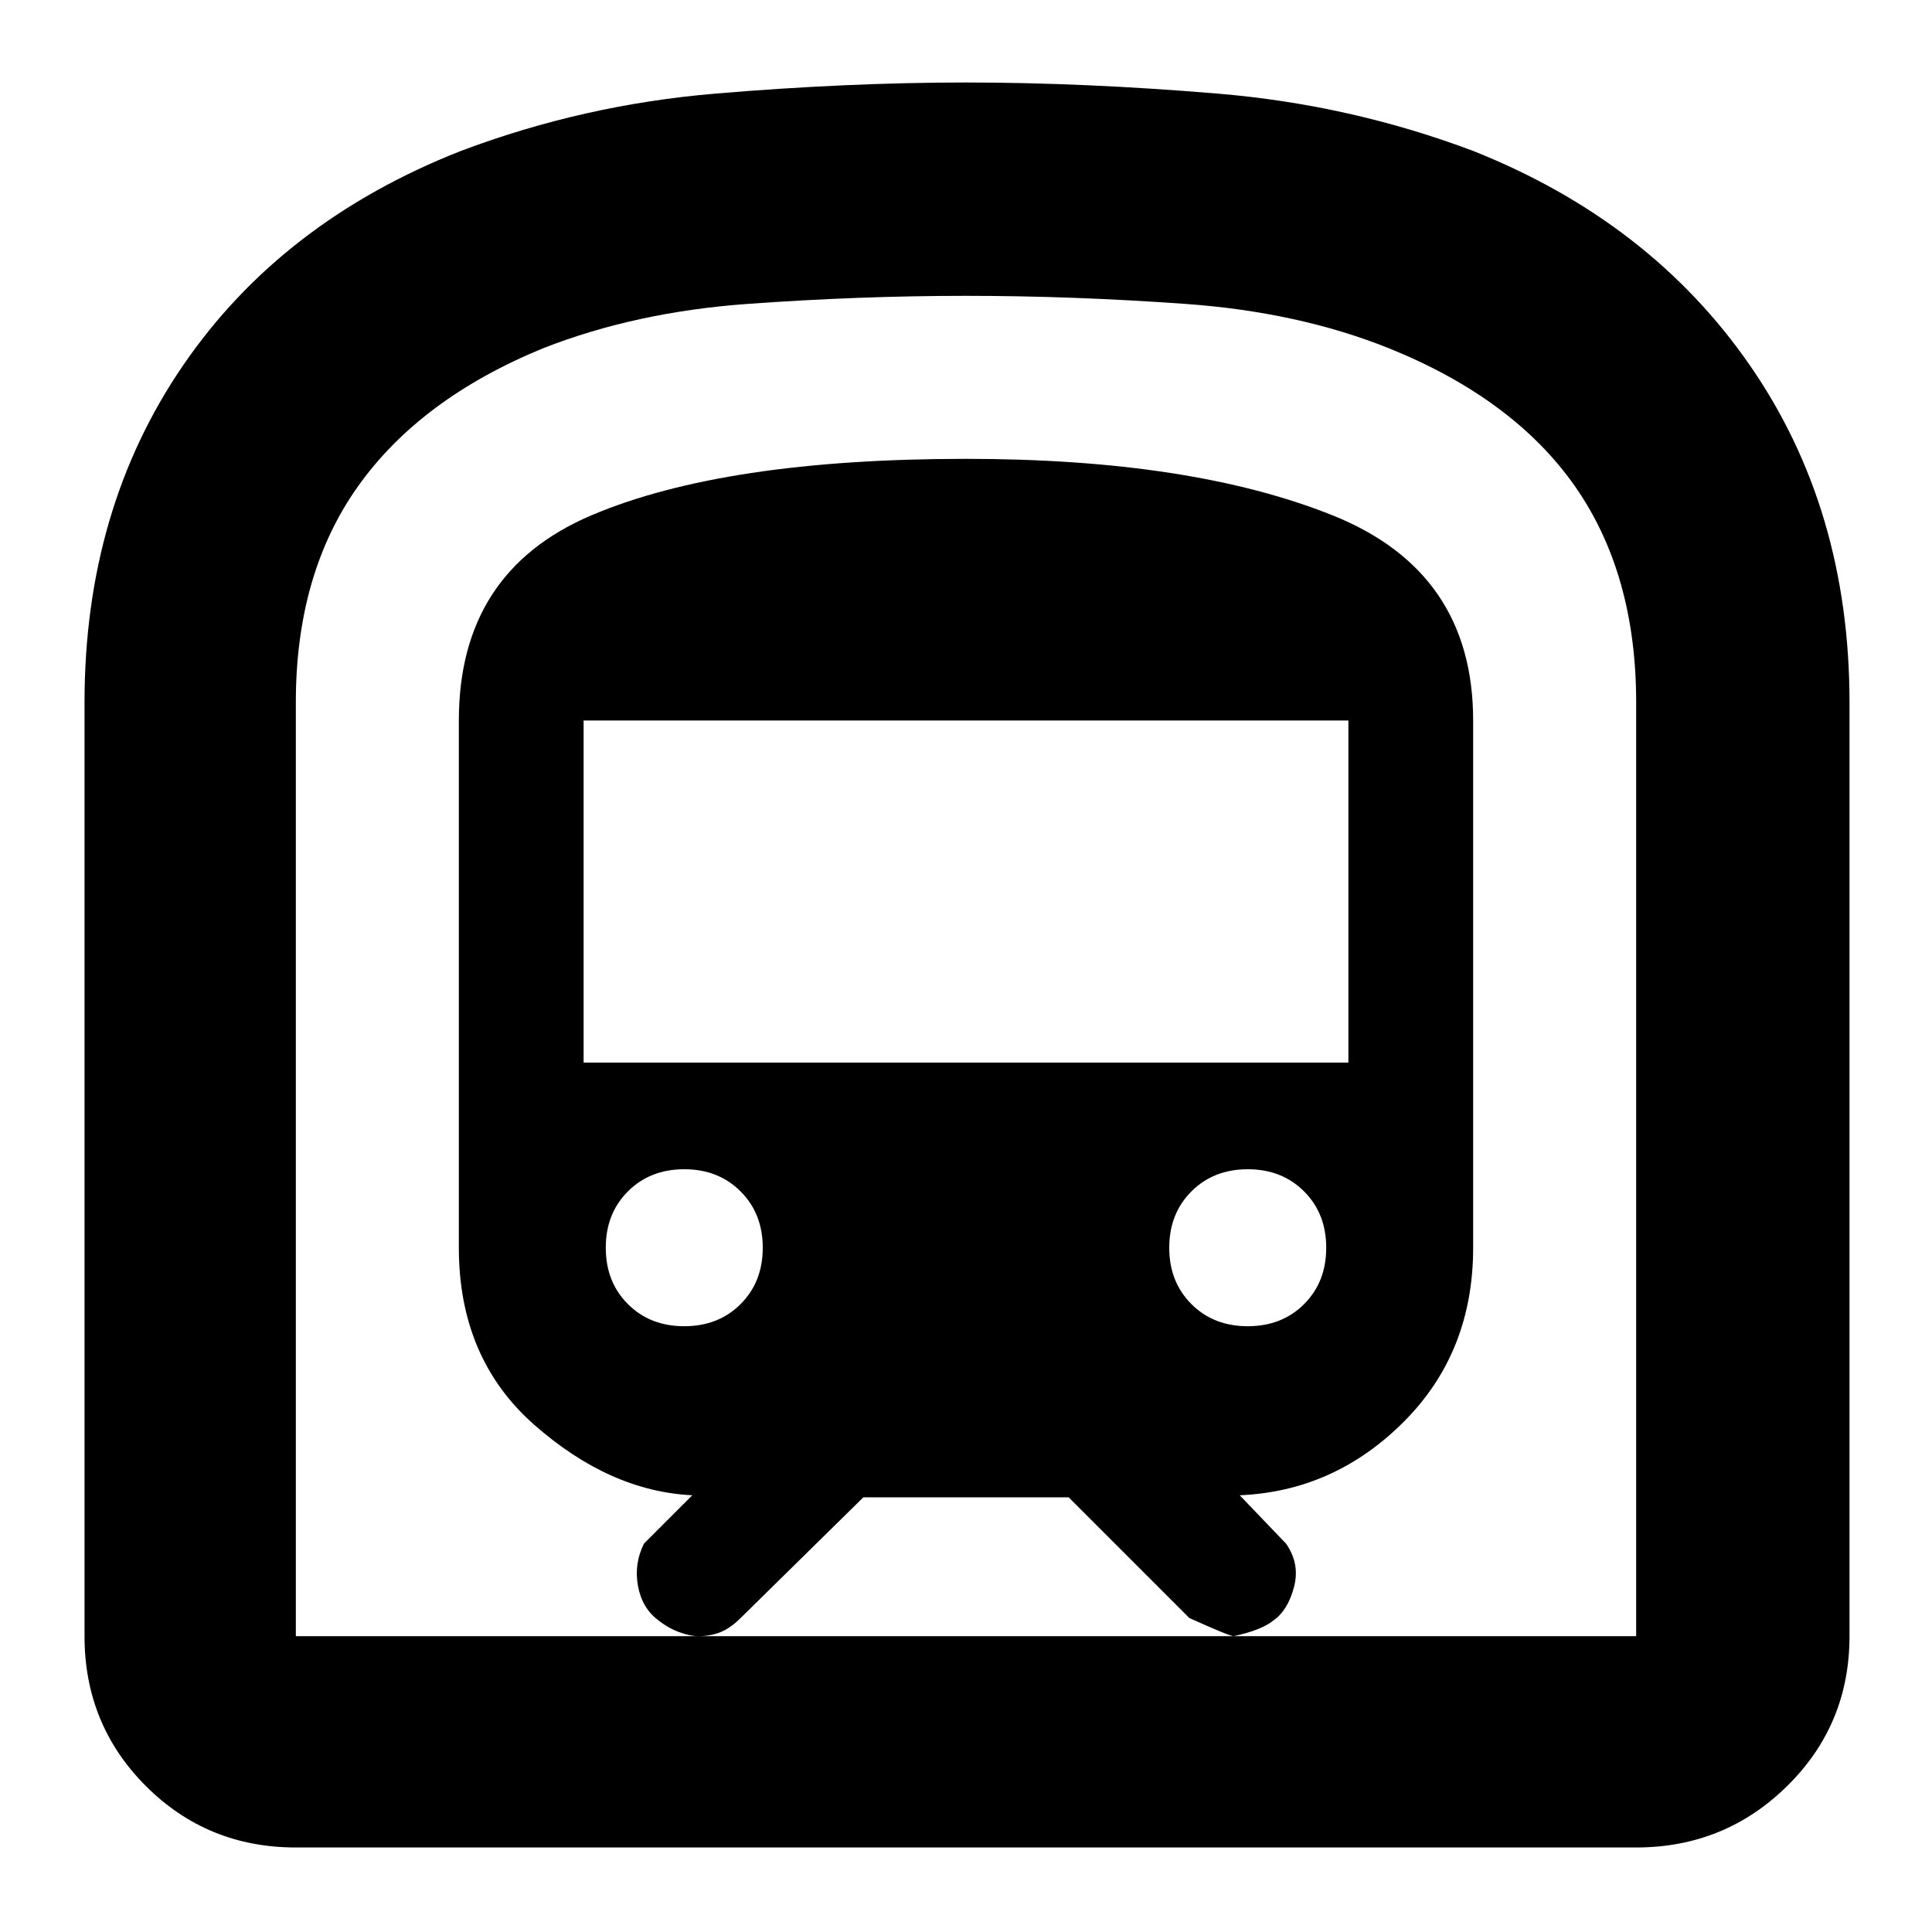 <svg xmlns="http://www.w3.org/2000/svg" height="40" width="40"><path d="M6.125 38.25q-1.833 0-3.104-1.271-1.271-1.271-1.271-3.104V14.542q0-4 2.042-6.979 2.041-2.98 5.75-4.438 2.541-.958 5.27-1.187 2.73-.23 5.188-.23 2.458 0 5.208.23 2.75.229 5.292 1.187 3.667 1.458 5.729 4.438 2.063 2.979 2.063 6.979v19.333q0 1.833-1.292 3.104-1.292 1.271-3.125 1.271Zm8.333-4.375h11.084q-.084 0-.917-.375l-2.5-2.5h-4.25l-2.542 2.5q-.208.208-.416.292-.209.083-.459.083ZM12.083 22h15.834v-7.083H12.083Zm13.75 5.458q.709 0 1.167-.458.458-.458.458-1.167 0-.708-.458-1.166-.458-.459-1.167-.459-.708 0-1.166.459-.459.458-.459 1.166 0 .709.459 1.167.458.458 1.166.458Zm-11.666 0q.708 0 1.166-.458.459-.458.459-1.167 0-.708-.459-1.166-.458-.459-1.166-.459-.709 0-1.167.459-.458.458-.458 1.166 0 .709.458 1.167.458.458 1.167.458Zm-8.042 6.417h8.333q-.166 0-.396-.083-.229-.084-.437-.25-.333-.25-.417-.709-.083-.458.125-.875l1-1q-1.708-.083-3.271-1.458Q9.5 28.125 9.5 25.833V14.917q0-3.084 2.75-4.25Q15 9.5 20 9.5q4.667 0 7.583 1.167 2.917 1.166 2.917 4.25v10.916q0 2.167-1.438 3.605-1.437 1.437-3.395 1.52l.958 1q.292.417.167.896-.125.479-.417.688-.25.208-.833.333h8.333V14.542q0-2.667-1.271-4.48-1.271-1.812-3.854-2.854-1.875-.75-4.208-.916-2.334-.167-4.542-.167-2.208 0-4.521.167-2.312.166-4.229.916-2.542 1.042-3.833 2.854-1.292 1.813-1.292 4.48Zm0 0h27.75-27.75Z"/></svg>